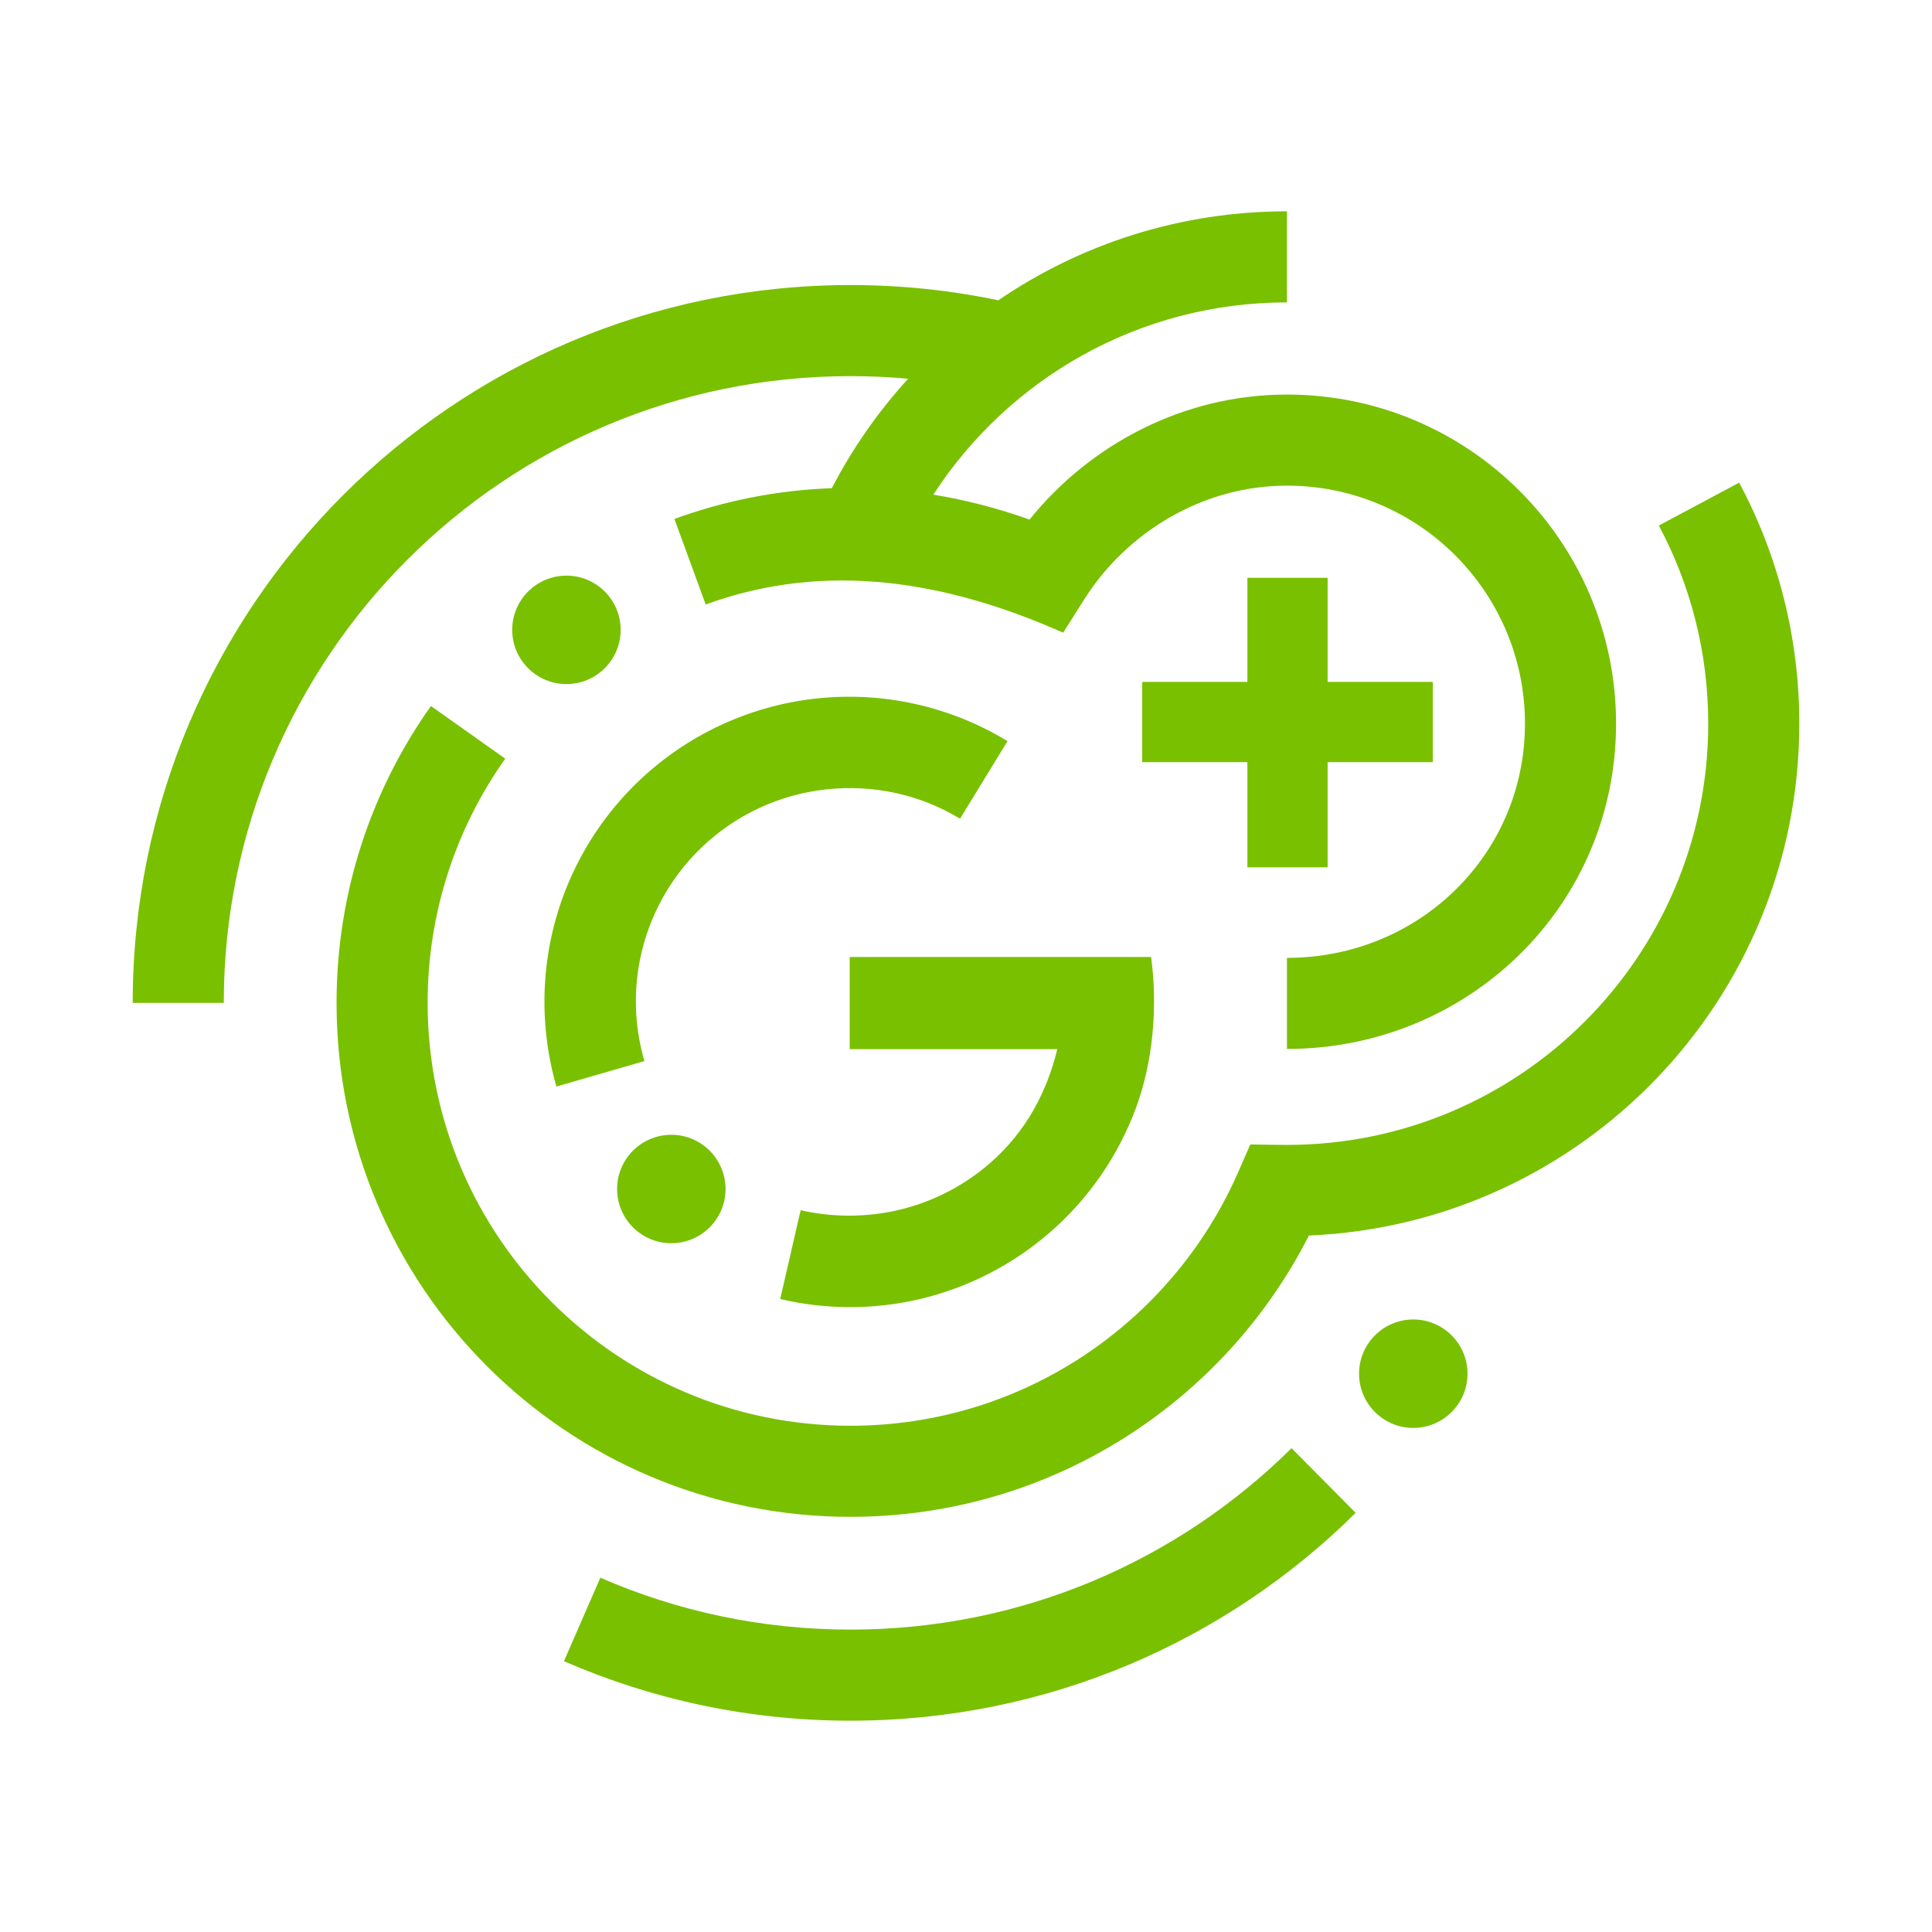 <svg width="1024" height="1024" viewBox="0 0 1024 1024" fill="none" xmlns="http://www.w3.org/2000/svg">
<path d="M718.531 801.851C649.811 869.919 555.194 912 450.796 912C396.85 912 345.466 900.758 298.91 880.466L318.199 836.211C358.785 853.901 403.611 863.724 450.796 863.724C541.961 863.724 624.509 827.031 684.557 767.552L718.531 801.851Z" fill="#79C000"/>
<path d="M921.799 255.802C942.145 293.903 953.669 337.417 953.669 383.551C953.669 529.625 838.332 648.759 693.758 654.857C648.783 743.298 556.897 803.954 450.796 803.954C300.346 803.954 178.382 681.99 178.382 531.54C178.382 472.962 196.898 418.637 228.395 374.192L267.783 402.105C241.878 438.659 226.658 483.286 226.658 531.54C226.658 655.328 327.008 755.678 450.796 755.678C542.57 755.678 621.515 700.517 656.182 621.441L662.69 606.575C669.166 606.677 675.641 606.827 682.118 606.827C805.429 606.827 905.393 506.863 905.393 383.551C905.393 345.542 895.916 309.817 879.214 278.542L921.799 255.802Z" fill="#79C000"/>
<path d="M749.072 699.356C764.941 699.356 777.807 712.221 777.807 728.089C777.807 743.963 764.941 756.828 749.072 756.828C733.202 756.828 720.336 743.963 720.336 728.089C720.336 712.221 733.202 699.356 749.072 699.356Z" fill="#79C000"/>
<path d="M610.107 507.212C613.661 533.506 611.218 562.722 601.955 587.576C592.657 612.52 577.348 634.785 557.385 652.396C537.422 670.007 513.422 682.42 487.513 688.534C463.069 694.303 437.727 694.163 413.525 688.534L424.357 641.444C441.388 645.32 459.393 645.3 476.365 641.295C494.501 637.015 511.301 628.326 525.275 615.998C543.474 599.944 554.761 579.326 560.409 556.062H450.355V507.212H610.107Z" fill="#79C000"/>
<path d="M355.813 601.464C371.683 601.464 384.549 614.329 384.549 630.197C384.549 646.071 371.683 658.936 355.813 658.936C339.943 658.936 327.078 646.071 327.078 630.197C327.078 614.329 339.943 601.464 355.813 601.464Z" fill="#79C000"/>
<path d="M432.555 370.233C467.935 366.374 503.599 374.31 534.003 392.808L508.842 433.936C487.558 420.987 462.573 415.694 437.807 418.395C413.042 421.097 389.861 431.903 371.87 449.136C353.878 466.368 342.083 489.061 338.318 513.688C335.831 529.948 336.952 546.623 341.558 562.384L294.907 575.89C288.441 553.439 286.862 529.674 290.426 506.365C295.806 471.184 312.656 438.765 338.358 414.147C364.06 389.53 397.175 374.092 432.555 370.233Z" fill="#79C000"/>
<path d="M682.118 160.276C603.593 160.276 534.497 200.814 494.68 262.171C512.3 265.056 529.499 269.574 545.669 275.393C577.61 235.774 627.01 209.126 682.116 209.126C778.449 209.127 856.542 287.219 856.542 383.552C856.542 480.307 778.022 555.965 682.116 555.966V507.69C752.213 507.69 808.266 452.799 808.266 383.552C808.266 313.881 751.787 257.402 682.116 257.402C637.529 257.402 597.213 282.002 574.648 317.711L563.509 335.338C502.374 308.201 438.162 296.953 374.024 320.399L357.45 275.058C383.646 265.481 411.702 259.814 440.891 258.74C451.829 237.64 465.458 218.155 481.322 200.739C471.274 199.825 461.092 199.356 450.796 199.356C267.336 199.356 118.612 348.08 118.612 531.54H70.336C70.336 321.418 240.674 151.08 450.796 151.08C477.63 151.08 503.839 153.862 529.141 159.161C572.697 129.408 625.368 112 682.118 112V160.276Z" fill="#79C000"/>
<path d="M703.669 361.425H759.416V403.954H703.669V459.701H661.141V403.954H605.393V361.425H661.141V306.253H703.669V361.425Z" fill="#79C000"/>
<path d="M300.221 305.103C316.091 305.103 328.957 317.968 328.957 333.836C328.957 349.71 316.091 362.575 300.221 362.575C284.351 362.575 271.485 349.71 271.485 333.836C271.485 317.968 284.351 305.103 300.221 305.103Z" fill="#79C000"/>
</svg>
